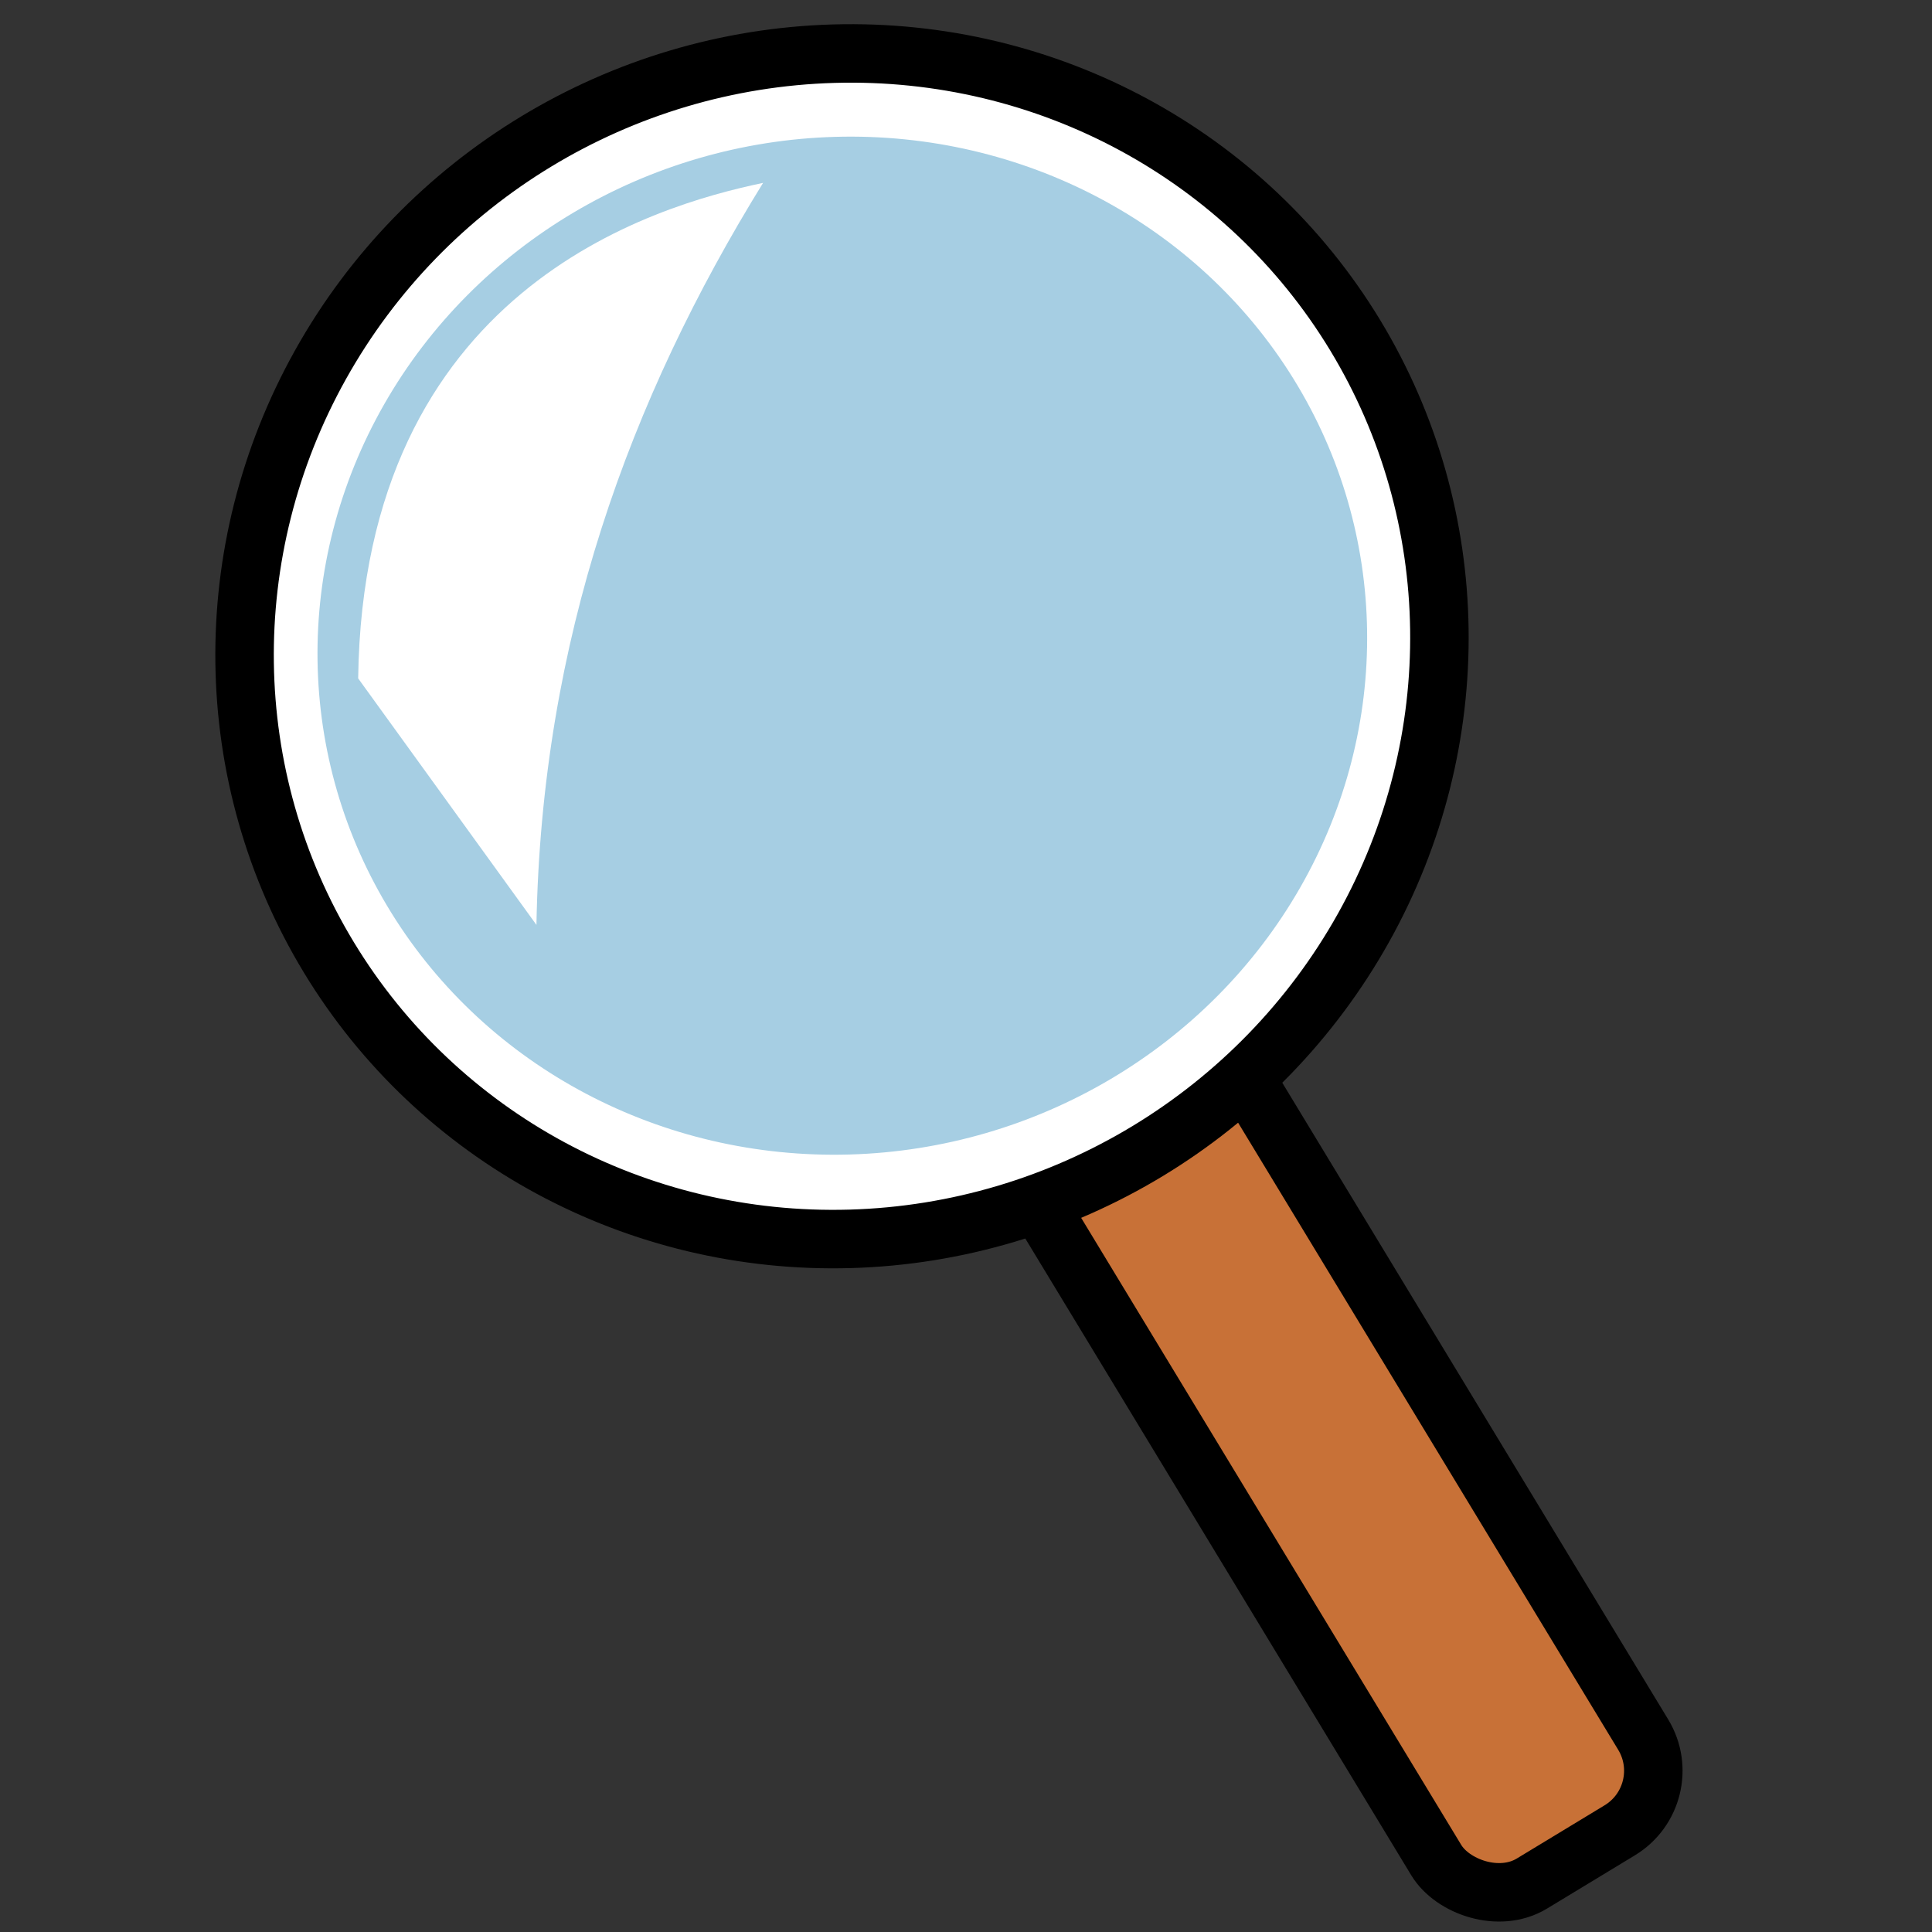 <?xml version="1.0" encoding="UTF-8" standalone="no"?>
<svg
   xmlns:dc="http://purl.org/dc/elements/1.1/"
   xmlns:cc="http://creativecommons.org/ns#"
   xmlns:rdf="http://www.w3.org/1999/02/22-rdf-syntax-ns#"
   xmlns:svg="http://www.w3.org/2000/svg"
   xmlns="http://www.w3.org/2000/svg"
   xmlns:sodipodi="http://sodipodi.sourceforge.net/DTD/sodipodi-0.dtd"
   xmlns:inkscape="http://www.inkscape.org/namespaces/inkscape"
   inkscape:version="1.0.2-2 (e86c870879, 2021-01-15)"
   sodipodi:docname="Analysis.svg"
   version="1.1"
   viewBox="0 0 48 48"
   id="svg3792">
  <rect x="0" y="0" width="48" height="48" fill="#333333" stroke="none"/>
  <defs
     id="defs9" />
  <sodipodi:namedview
     inkscape:snap-nodes="false"
     inkscape:document-rotation="0"
     inkscape:current-layer="svg3792"
     inkscape:window-maximized="1"
     inkscape:window-y="-7"
     inkscape:window-x="-7"
     inkscape:cy="23.516278"
     inkscape:cx="26.05223"
     inkscape:zoom="14.968408"
     showgrid="false"
     id="namedview7"
     inkscape:window-height="1010"
     inkscape:window-width="1920"
     inkscape:pageshadow="2"
     inkscape:pageopacity="0"
     guidetolerance="10"
     gridtolerance="10"
     objecttolerance="10"
     borderopacity="1"
     bordercolor="#666666"
     pagecolor="#ffffff" />
  <rect
     style="fill:#c87137;stroke:#000000;stroke-width:1.453;stroke-linecap:round;stroke-linejoin:round;stop-color:#000000;fill-opacity:1"
     id="rect847"
     width="6.013"
     height="23.064"
     x="6.561"
     y="36.683"
     rx="1.73"
     ry="1.73"
     transform="rotate(-31.221)" />
  <ellipse
     style="fill:#ffffff;stroke:#000000;stroke-width:1.453;stroke-linecap:round;stroke-linejoin:round;stop-color:#000000"
     id="path845"
     cx="9.567"
     cy="24.574"
     rx="14.909"
     ry="14.662"
     transform="rotate(-31.221)" />
  <g
     id="g883"
     transform="matrix(0.947,0,0,0.945,1.117,0.882)">
    <ellipse
       style="fill:#a6cee3;fill-opacity:1;stroke:none;stroke-width:1.334;stroke-linecap:round;stroke-linejoin:round;stop-color:#000000"
       id="ellipse877"
       cx="9.345"
       cy="24.491"
       rx="13.754"
       ry="13.399"
       transform="matrix(0.86,-0.511,0.526,0.85,0,0)" />
    <path
       style="fill:#ffffff;fill-opacity:1;stroke:none;stroke-width:1px;stroke-linecap:butt;stroke-linejoin:miter;stroke-opacity:1"
       d="M 18.84,3.875 C 15.953,4.48 8.352,6.691 8.217,16.902 L 12.894,23.383 C 13.027,15.907 15.328,9.572 18.84,3.875 Z"
       id="path879"
       sodipodi:nodetypes="cccc" />
  </g>
</svg>
